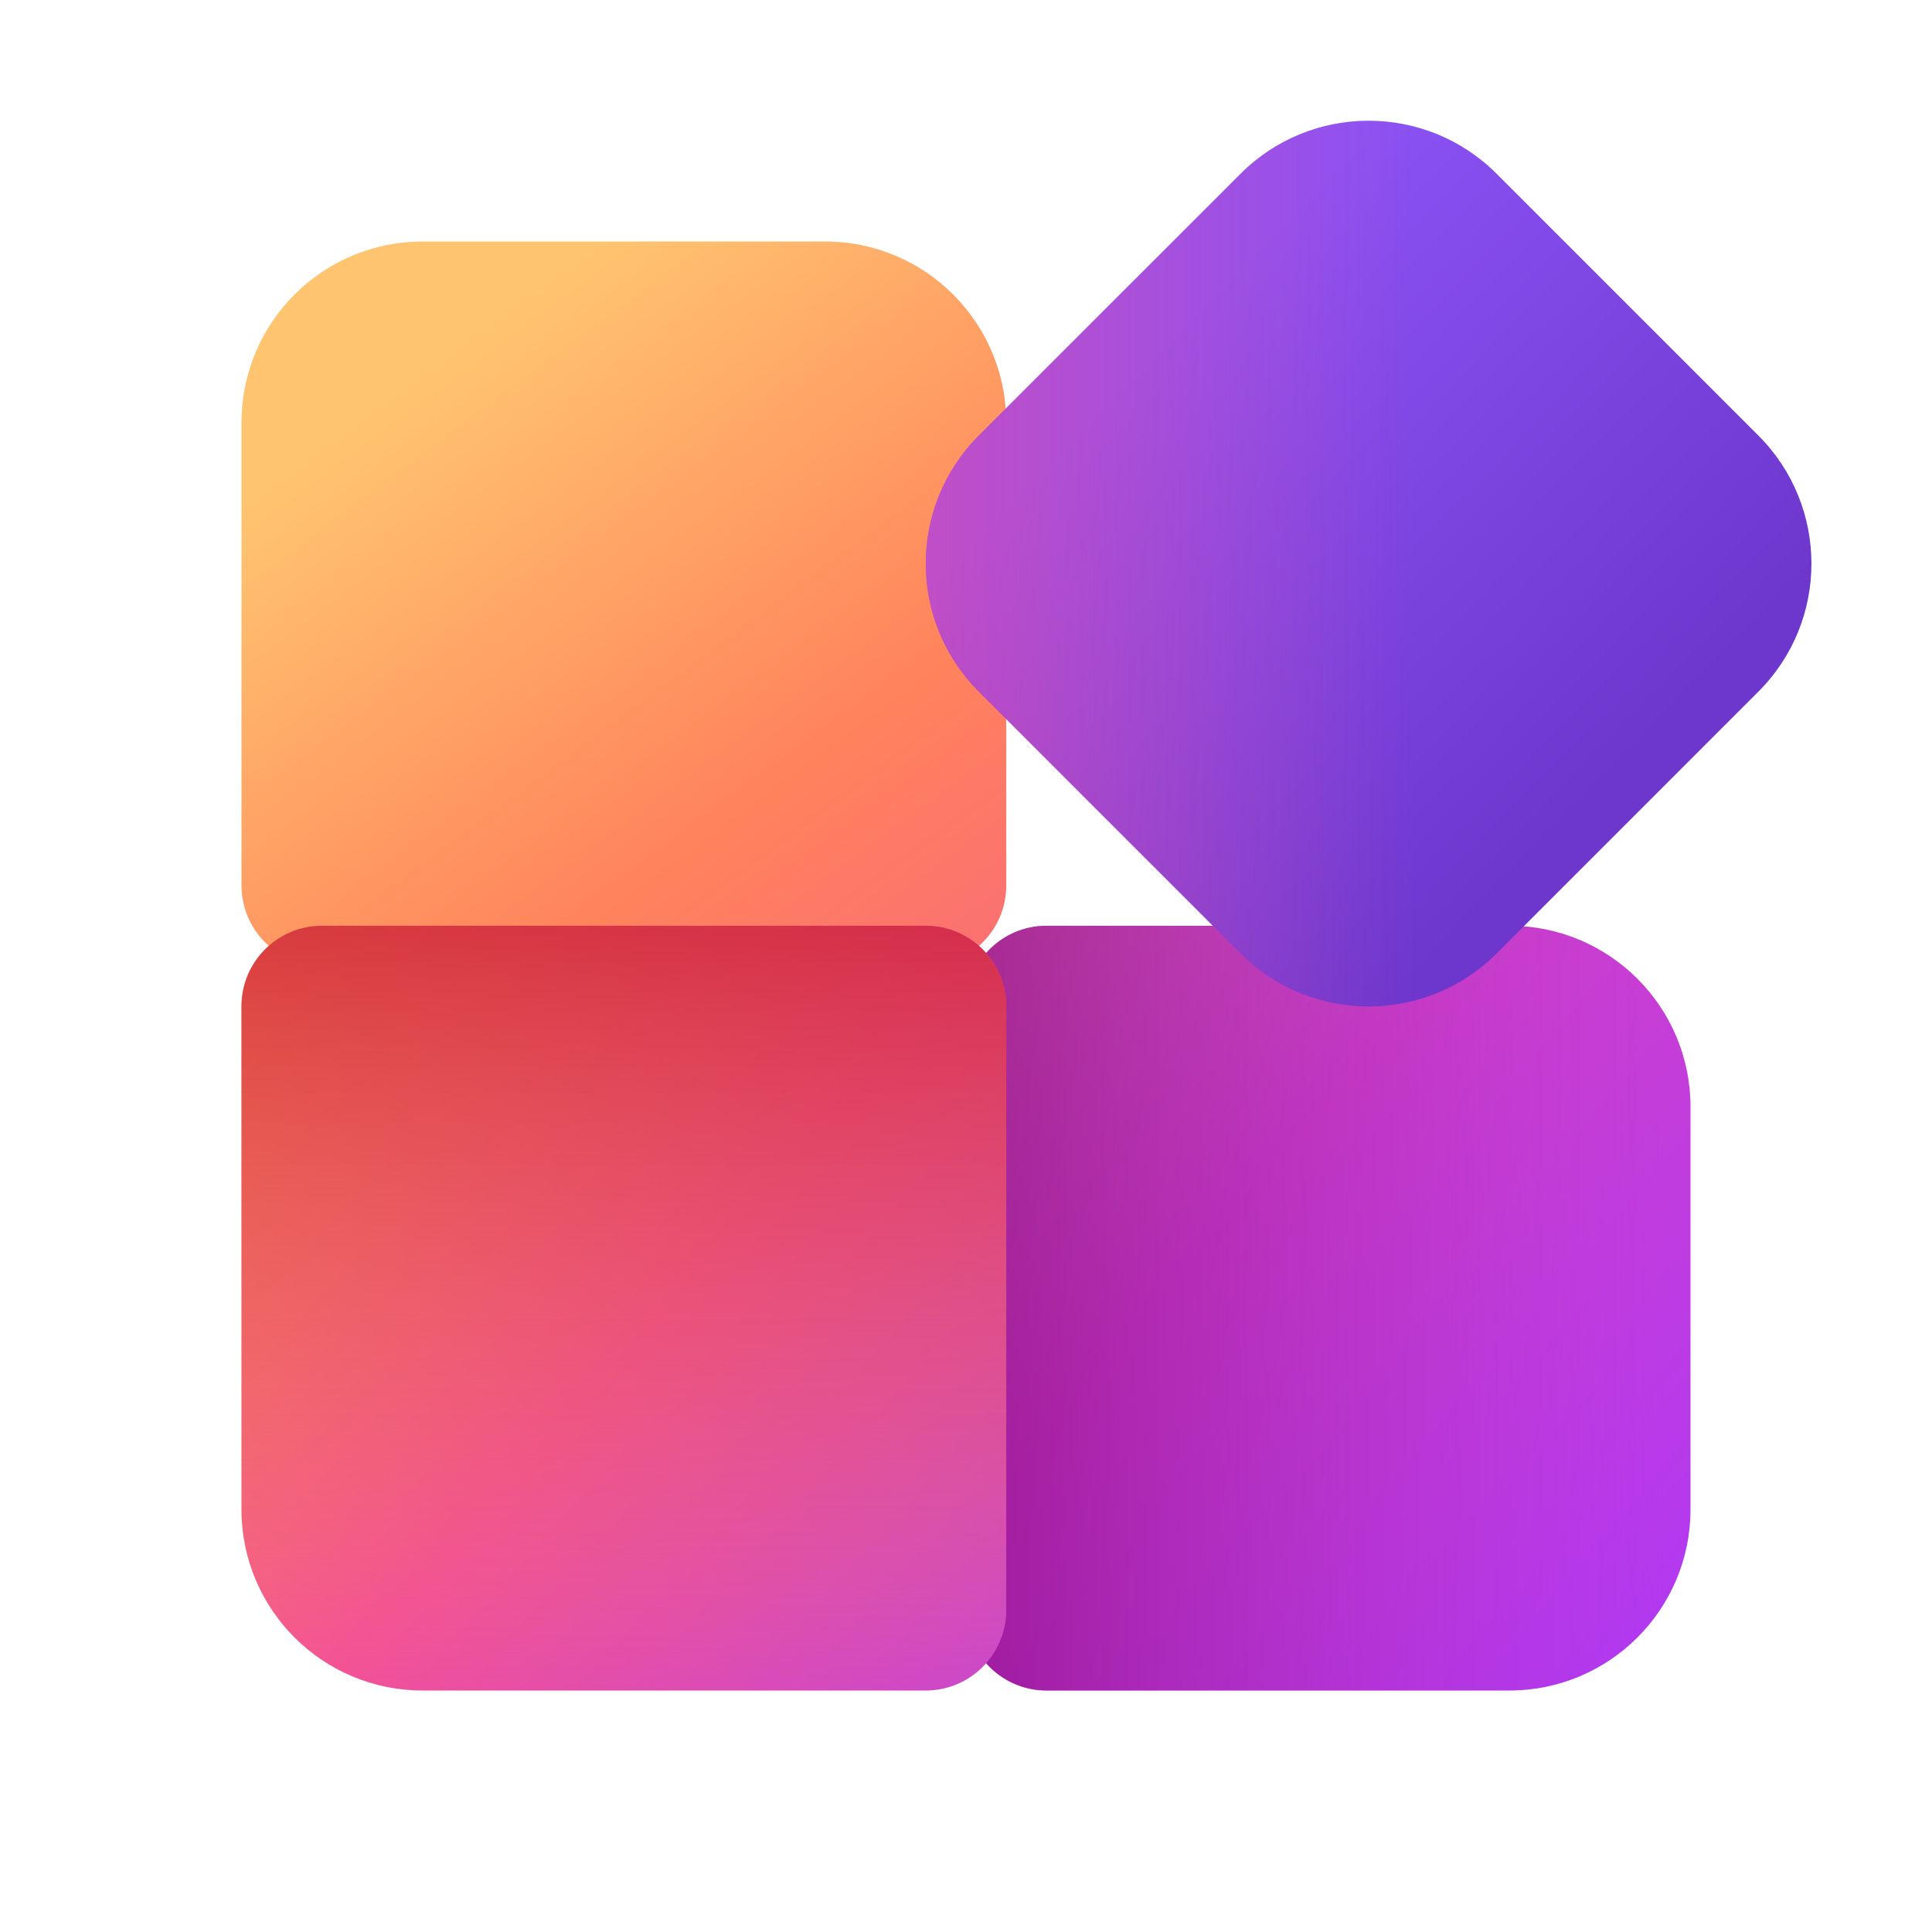 <svg width="24" height="24" viewBox="0 0 24 24" fill="none" xmlns="http://www.w3.org/2000/svg">
<path d="M3 5.25C3 4.007 4.007 3 5.25 3H10.25C11.493 3 12.5 4.007 12.5 5.25V11C12.5 11.552 12.052 12 11.5 12H4C3.448 12 3 11.552 3 11V5.25Z" fill="url(#paint0_linear_74070_10778)"/>
<path d="M18.75 11.5C19.993 11.5 21 12.507 21 13.75V18.75C21 19.993 19.993 21 18.75 21H13C12.448 21 12 20.552 12 20L12 12.5C12 11.948 12.448 11.5 13 11.5L18.75 11.5Z" fill="url(#paint1_linear_74070_10778)"/>
<path d="M18.75 11.5C19.993 11.5 21 12.507 21 13.75V18.75C21 19.993 19.993 21 18.75 21H13C12.448 21 12 20.552 12 20L12 12.5C12 11.948 12.448 11.5 13 11.5L18.75 11.5Z" fill="url(#paint2_linear_74070_10778)" fill-opacity="0.6"/>
<path d="M12.5 20C12.5 20.552 12.052 21 11.5 21L5.25 21C4.007 21 3 19.993 3 18.75L3 12.5C3 11.948 3.448 11.5 4 11.5L11.5 11.5C12.052 11.5 12.5 11.948 12.5 12.5L12.5 20Z" fill="url(#paint3_linear_74070_10778)"/>
<path d="M12.5 20C12.5 20.552 12.052 21 11.5 21L5.25 21C4.007 21 3 19.993 3 18.75L3 12.5C3 11.948 3.448 11.5 4 11.5L11.5 11.5C12.052 11.5 12.5 11.948 12.5 12.5L12.5 20Z" fill="url(#paint4_linear_74070_10778)" fill-opacity="0.8"/>
<path d="M15.41 2.159C16.289 1.28 17.714 1.28 18.592 2.159L21.843 5.41C22.722 6.289 22.722 7.714 21.843 8.592L18.592 11.844C17.714 12.722 16.289 12.722 15.41 11.844L12.159 8.592C11.28 7.714 11.28 6.289 12.159 5.41L15.41 2.159Z" fill="url(#paint5_linear_74070_10778)"/>
<path d="M15.41 2.159C16.289 1.28 17.714 1.28 18.592 2.159L21.843 5.41C22.722 6.289 22.722 7.714 21.843 8.592L18.592 11.844C17.714 12.722 16.289 12.722 15.41 11.844L12.159 8.592C11.28 7.714 11.28 6.289 12.159 5.41L15.41 2.159Z" fill="url(#paint6_linear_74070_10778)"/>
<defs>
<linearGradient id="paint0_linear_74070_10778" x1="3.5" y1="2.5" x2="23.5" y2="29.5" gradientUnits="userSpaceOnUse">
<stop offset="0.083" stop-color="#FFC470"/>
<stop offset="0.28" stop-color="#FF835C"/>
<stop offset="0.584" stop-color="#F24A9D"/>
<stop offset="0.871" stop-color="#B339F0"/>
<stop offset="1" stop-color="#C354FF"/>
</linearGradient>
<linearGradient id="paint1_linear_74070_10778" x1="2.5" y1="3" x2="22.325" y2="19.853" gradientUnits="userSpaceOnUse">
<stop stop-color="#FFC470"/>
<stop offset="0.677" stop-color="#CF40CA"/>
<stop offset="0.955" stop-color="#B339F0"/>
</linearGradient>
<linearGradient id="paint2_linear_74070_10778" x1="26.875" y1="16.25" x2="12" y2="16.25" gradientUnits="userSpaceOnUse">
<stop offset="0.416" stop-color="#A931D8" stop-opacity="0"/>
<stop offset="1" stop-color="#82027A"/>
</linearGradient>
<linearGradient id="paint3_linear_74070_10778" x1="2.5" y1="3.5" x2="20.892" y2="20.006" gradientUnits="userSpaceOnUse">
<stop stop-color="#FFC470"/>
<stop offset="0.251" stop-color="#FF835C"/>
<stop offset="0.519" stop-color="#F24A9D"/>
<stop offset="0.871" stop-color="#B339F0"/>
<stop offset="1" stop-color="#C354FF"/>
</linearGradient>
<linearGradient id="paint4_linear_74070_10778" x1="7.75" y1="22.517" x2="7.75" y2="10.181" gradientUnits="userSpaceOnUse">
<stop stop-color="#FEA567" stop-opacity="0"/>
<stop offset="0.921" stop-color="#CA2134"/>
</linearGradient>
<linearGradient id="paint5_linear_74070_10778" x1="12.04" y1="2.221" x2="23.375" y2="13.25" gradientUnits="userSpaceOnUse">
<stop offset="0.195" stop-color="#8B52F4"/>
<stop offset="0.691" stop-color="#6D37CD"/>
</linearGradient>
<linearGradient id="paint6_linear_74070_10778" x1="17.562" y1="3.938" x2="5.875" y2="3.938" gradientUnits="userSpaceOnUse">
<stop stop-color="#F24A9D" stop-opacity="0"/>
<stop offset="1" stop-color="#F24A9D"/>
</linearGradient>
</defs>
</svg>
